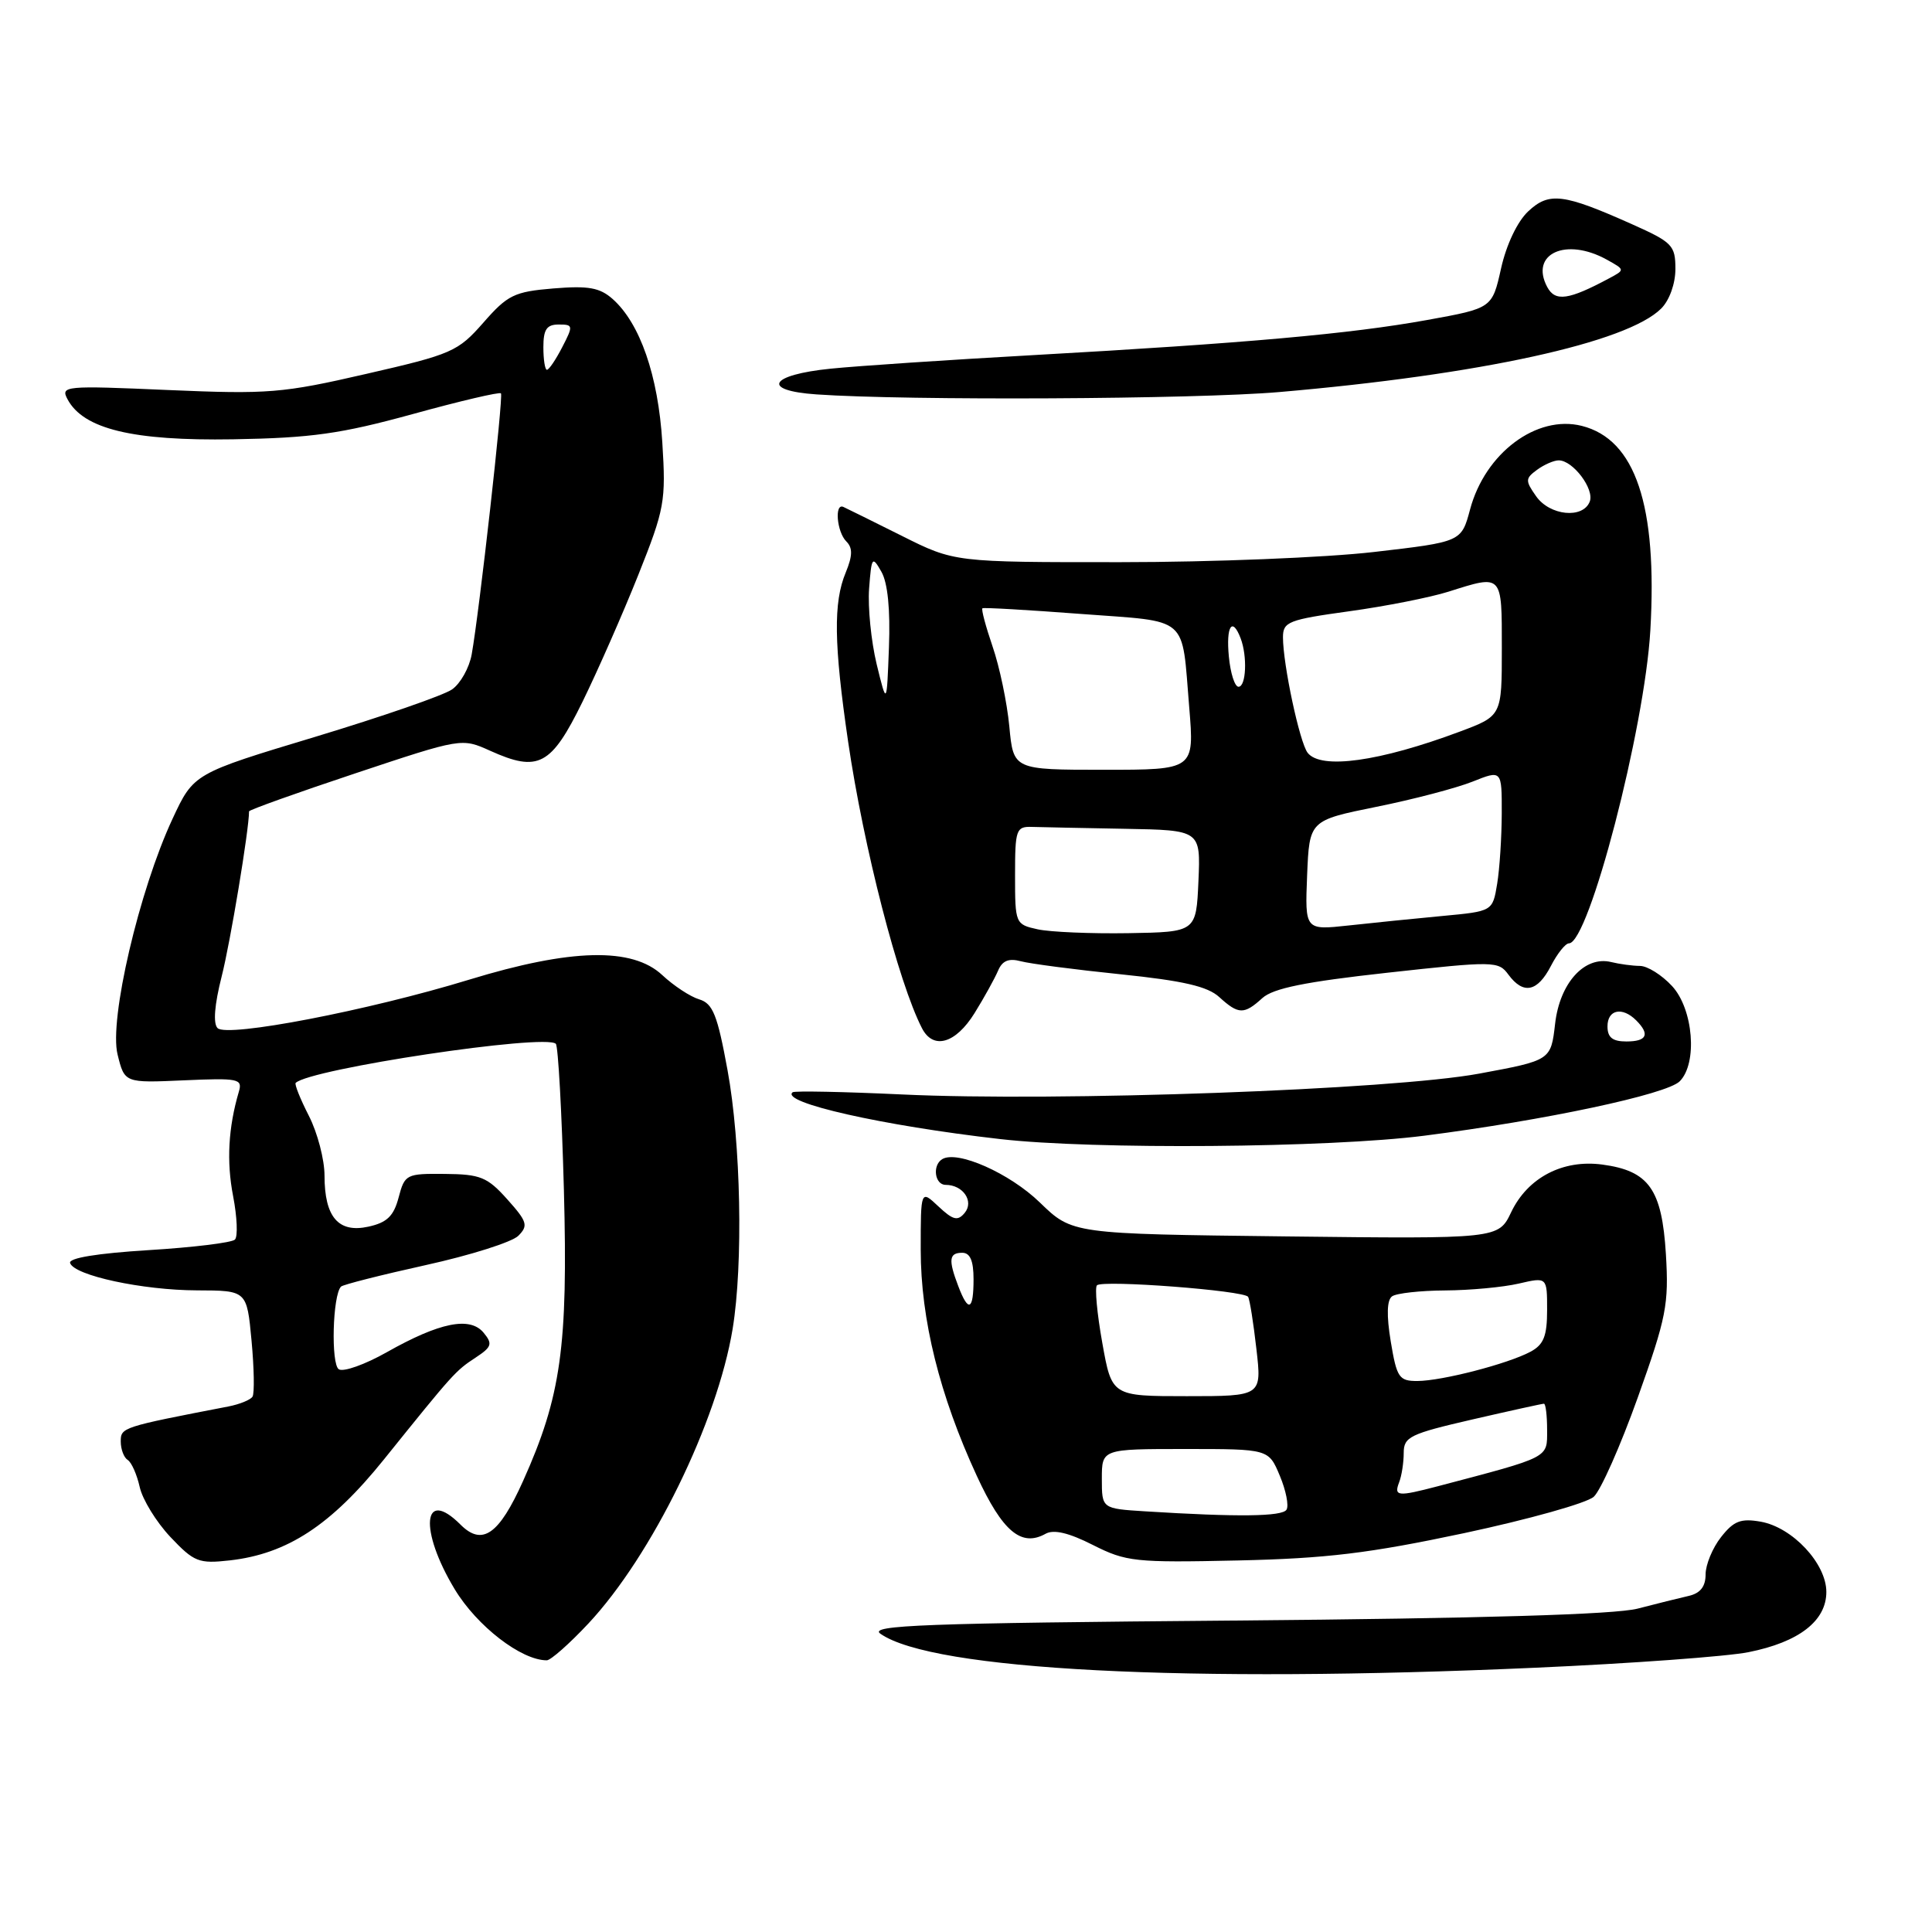 <?xml version="1.0" encoding="UTF-8" standalone="no"?>
<!DOCTYPE svg PUBLIC "-//W3C//DTD SVG 1.1//EN" "http://www.w3.org/Graphics/SVG/1.1/DTD/svg11.dtd" >
<svg xmlns="http://www.w3.org/2000/svg" xmlns:xlink="http://www.w3.org/1999/xlink" version="1.1" viewBox="0 0 256 256">
 <g >
 <path fill="currentColor"
d=" M 203.50 220.98 C 216.15 220.42 228.84 219.49 231.69 218.92 C 238.37 217.59 242.00 214.78 242.00 210.94 C 242.00 207.18 237.52 202.38 233.30 201.63 C 230.66 201.17 229.73 201.53 228.05 203.67 C 226.92 205.10 226.00 207.33 226.00 208.62 C 226.00 210.23 225.30 211.12 223.75 211.47 C 222.51 211.75 219.47 212.51 217.00 213.15 C 213.99 213.93 196.31 214.45 163.63 214.73 C 122.42 215.07 115.05 215.35 116.66 216.48 C 123.56 221.31 157.24 223.05 203.50 220.98 Z  M 77.95 215.14 C 86.38 206.13 95.05 188.41 97.08 176.07 C 98.49 167.46 98.17 151.42 96.40 141.79 C 95.06 134.47 94.46 132.97 92.65 132.42 C 91.47 132.07 89.27 130.62 87.76 129.21 C 83.79 125.49 75.67 125.68 62.17 129.81 C 48.77 133.91 30.10 137.50 28.83 136.23 C 28.22 135.62 28.42 133.14 29.37 129.39 C 30.52 124.89 33.00 109.93 33.00 107.51 C 33.00 107.32 39.34 105.05 47.09 102.47 C 61.17 97.78 61.18 97.78 64.95 99.48 C 71.34 102.36 73.03 101.46 77.18 93.00 C 79.20 88.88 82.53 81.31 84.57 76.20 C 88.07 67.42 88.25 66.43 87.76 58.62 C 87.21 49.76 84.81 42.85 81.18 39.62 C 79.47 38.11 77.97 37.84 73.33 38.22 C 68.14 38.65 67.26 39.08 64.05 42.75 C 60.68 46.59 59.89 46.94 48.54 49.54 C 37.44 52.10 35.55 52.25 22.27 51.68 C 8.55 51.08 8.00 51.13 8.95 52.91 C 11.06 56.85 17.58 58.43 30.90 58.21 C 41.28 58.03 45.14 57.49 54.68 54.87 C 60.94 53.14 66.21 51.91 66.38 52.12 C 66.72 52.52 63.50 81.18 62.50 86.72 C 62.18 88.49 61.01 90.58 59.90 91.35 C 58.80 92.13 50.64 94.95 41.78 97.63 C 25.66 102.49 25.66 102.49 22.86 108.50 C 18.44 117.98 14.43 135.14 15.58 139.73 C 16.51 143.50 16.51 143.50 24.35 143.15 C 31.60 142.83 32.16 142.94 31.65 144.65 C 30.25 149.41 30.00 153.91 30.89 158.50 C 31.42 161.25 31.53 163.84 31.13 164.25 C 30.73 164.66 25.58 165.29 19.67 165.65 C 12.90 166.07 9.06 166.69 9.29 167.36 C 9.84 169.01 18.88 170.96 26.11 170.98 C 32.71 171.00 32.71 171.00 33.33 177.64 C 33.67 181.29 33.73 184.63 33.46 185.06 C 33.20 185.49 31.74 186.08 30.24 186.37 C 16.14 189.09 16.00 189.14 16.00 191.01 C 16.00 192.04 16.42 193.14 16.92 193.45 C 17.43 193.77 18.14 195.38 18.51 197.03 C 18.87 198.68 20.70 201.66 22.57 203.65 C 25.72 206.98 26.33 207.22 30.45 206.76 C 38.06 205.90 43.85 202.11 50.86 193.40 C 60.11 181.91 60.34 181.65 63.02 179.89 C 65.17 178.47 65.30 178.07 64.08 176.59 C 62.27 174.41 58.26 175.22 51.26 179.17 C 48.38 180.80 45.52 181.82 44.90 181.44 C 43.83 180.78 44.07 171.59 45.19 170.48 C 45.45 170.22 50.50 168.94 56.42 167.63 C 62.33 166.33 67.85 164.58 68.68 163.75 C 70.02 162.40 69.87 161.88 67.22 158.92 C 64.58 155.97 63.66 155.59 58.95 155.55 C 53.83 155.50 53.63 155.60 52.82 158.67 C 52.17 161.14 51.28 162.00 48.81 162.54 C 44.84 163.41 43.00 161.27 43.00 155.77 C 43.00 153.65 42.07 150.09 40.93 147.86 C 39.79 145.63 39.00 143.66 39.18 143.49 C 41.08 141.63 72.28 136.94 73.65 138.31 C 73.96 138.63 74.44 147.35 74.72 157.69 C 75.27 178.42 74.35 185.02 69.31 196.24 C 66.12 203.35 63.90 204.90 61.02 202.02 C 56.02 197.02 55.51 202.73 60.25 210.58 C 63.20 215.47 69.07 220.00 72.45 220.00 C 72.97 220.00 75.45 217.81 77.95 215.14 Z  M 194.00 203.15 C 202.53 201.33 210.25 199.17 211.18 198.33 C 212.10 197.50 214.73 191.57 217.02 185.16 C 220.81 174.55 221.14 172.84 220.74 166.17 C 220.21 157.57 218.49 155.14 212.31 154.31 C 207.07 153.61 202.43 156.04 200.24 160.62 C 198.55 164.16 198.55 164.16 170.32 163.83 C 142.08 163.50 142.08 163.50 137.79 159.34 C 133.78 155.45 126.83 152.37 124.84 153.60 C 123.51 154.42 123.86 157.00 125.30 157.00 C 127.61 157.00 129.09 159.18 127.83 160.71 C 126.90 161.83 126.29 161.68 124.35 159.86 C 122.00 157.65 122.00 157.65 122.00 165.60 C 122.00 174.81 124.50 184.89 129.44 195.58 C 132.84 202.94 135.33 205.03 138.55 203.23 C 139.63 202.63 141.63 203.10 144.82 204.72 C 149.22 206.94 150.38 207.07 164.00 206.77 C 175.76 206.51 181.43 205.82 194.00 203.15 Z  M 188.70 150.49 C 204.73 148.44 220.84 145.01 222.57 143.28 C 224.96 140.89 224.38 133.70 221.55 130.65 C 220.20 129.19 218.29 127.99 217.30 127.99 C 216.31 127.98 214.60 127.75 213.50 127.48 C 209.98 126.61 206.68 130.23 206.06 135.65 C 205.50 140.50 205.50 140.50 196.00 142.26 C 184.47 144.40 140.16 146.00 119.50 145.02 C 111.80 144.66 105.29 144.53 105.03 144.73 C 103.34 146.08 116.91 149.15 132.50 150.93 C 144.83 152.35 176.10 152.10 188.70 150.49 Z  M 129.13 134.25 C 130.41 132.19 131.80 129.66 132.24 128.64 C 132.80 127.30 133.65 126.94 135.26 127.37 C 136.49 127.70 142.45 128.48 148.50 129.10 C 156.75 129.95 160.02 130.70 161.56 132.12 C 164.11 134.44 164.84 134.46 167.27 132.25 C 168.71 130.95 172.96 130.09 183.85 128.89 C 198.00 127.33 198.55 127.34 199.87 129.14 C 201.85 131.82 203.72 131.44 205.50 128.00 C 206.35 126.35 207.43 125.00 207.89 125.00 C 210.53 125.00 217.93 96.54 218.68 83.50 C 219.63 66.94 216.70 58.22 209.59 56.43 C 203.61 54.93 196.78 60.04 194.79 67.51 C 193.64 71.80 193.64 71.80 182.07 73.14 C 175.71 73.88 160.59 74.49 148.49 74.49 C 126.47 74.50 126.47 74.50 119.49 71.00 C 115.64 69.08 112.16 67.35 111.75 67.17 C 110.55 66.63 110.88 70.48 112.14 71.74 C 113.00 72.60 112.98 73.63 112.06 75.87 C 110.41 79.83 110.49 85.33 112.38 98.27 C 114.43 112.26 119.04 130.18 122.17 136.25 C 123.66 139.14 126.63 138.28 129.13 134.25 Z  M 169.50 51.95 C 196.09 49.66 215.60 45.40 220.12 40.88 C 221.21 39.79 222.00 37.59 222.00 35.64 C 222.00 32.51 221.60 32.10 216.25 29.71 C 207.14 25.64 205.26 25.41 202.49 28.01 C 201.06 29.35 199.60 32.42 198.90 35.56 C 197.72 40.84 197.72 40.84 189.11 42.40 C 178.95 44.24 165.03 45.48 137.00 47.05 C 125.72 47.68 113.61 48.49 110.08 48.85 C 101.94 49.67 100.79 51.75 108.18 52.26 C 120.28 53.10 158.34 52.91 169.50 51.95 Z  M 72.00 46.00 C 72.00 43.65 72.44 43.00 74.03 43.00 C 75.95 43.00 75.98 43.14 74.50 46.00 C 73.65 47.65 72.74 49.00 72.47 49.00 C 72.21 49.00 72.00 47.65 72.00 46.00 Z  M 151.75 200.26 C 146.00 199.90 146.00 199.90 146.00 195.95 C 146.00 192.00 146.00 192.00 157.05 192.00 C 168.10 192.00 168.10 192.00 169.58 195.54 C 170.40 197.49 170.80 199.52 170.47 200.04 C 169.91 200.96 164.01 201.03 151.75 200.26 Z  M 185.39 196.42 C 185.73 195.55 186.00 193.79 186.00 192.51 C 186.00 190.39 186.84 189.99 195.08 188.09 C 200.07 186.94 204.34 186.00 204.58 186.00 C 204.81 186.00 205.00 187.56 205.00 189.47 C 205.00 193.24 205.50 192.99 190.50 196.94 C 185.19 198.33 184.68 198.28 185.39 196.42 Z  M 146.06 177.94 C 145.36 174.05 145.05 170.62 145.35 170.31 C 146.10 169.57 164.89 171.00 165.38 171.84 C 165.60 172.20 166.09 175.31 166.48 178.75 C 167.20 185.00 167.20 185.00 157.26 185.00 C 147.32 185.00 147.32 185.00 146.06 177.94 Z  M 184.28 177.75 C 183.71 174.28 183.77 172.25 184.46 171.77 C 185.03 171.36 188.20 171.01 191.50 170.99 C 194.80 170.97 199.19 170.56 201.25 170.08 C 205.00 169.21 205.00 169.21 205.00 173.57 C 205.00 177.04 204.55 178.17 202.80 179.11 C 199.79 180.72 191.09 182.97 187.83 182.99 C 185.38 183.00 185.08 182.56 184.28 177.75 Z  M 126.98 170.43 C 125.64 166.92 125.75 166.00 127.50 166.00 C 128.55 166.00 129.00 167.06 129.00 169.50 C 129.00 173.65 128.32 173.96 126.98 170.43 Z  M 213.00 136.00 C 213.00 133.77 214.96 133.36 216.80 135.20 C 218.66 137.06 218.23 138.00 215.50 138.00 C 213.67 138.00 213.00 137.47 213.00 136.00 Z  M 137.50 123.14 C 134.54 122.49 134.50 122.39 134.50 115.99 C 134.50 109.91 134.64 109.50 136.75 109.57 C 137.99 109.61 143.52 109.72 149.05 109.82 C 159.09 110.00 159.09 110.00 158.80 116.75 C 158.50 123.50 158.50 123.50 149.50 123.65 C 144.55 123.73 139.15 123.50 137.50 123.14 Z  M 173.20 115.98 C 173.50 108.71 173.50 108.71 182.37 106.91 C 187.25 105.93 192.99 104.42 195.12 103.57 C 199.00 102.02 199.00 102.02 198.99 107.76 C 198.98 110.92 198.71 115.13 198.38 117.12 C 197.78 120.75 197.78 120.75 191.14 121.37 C 187.49 121.71 181.89 122.28 178.70 122.63 C 172.91 123.26 172.91 123.26 173.20 115.98 Z  M 133.74 96.25 C 133.44 93.09 132.44 88.32 131.52 85.66 C 130.61 82.99 130.00 80.72 130.18 80.60 C 130.36 80.48 136.23 80.82 143.23 81.35 C 157.76 82.44 156.55 81.40 157.58 93.75 C 158.26 102.00 158.26 102.00 146.27 102.00 C 134.28 102.00 134.28 102.00 133.74 96.25 Z  M 173.27 99.75 C 172.21 98.39 170.00 88.03 170.00 84.44 C 170.00 82.39 170.73 82.11 178.75 81.00 C 183.56 80.34 189.49 79.17 191.93 78.40 C 199.13 76.12 199.00 75.98 199.00 85.93 C 199.00 94.86 199.00 94.86 193.44 96.94 C 182.80 100.92 175.02 102.00 173.27 99.75 Z  M 116.16 88.00 C 115.43 84.97 114.98 80.47 115.16 78.00 C 115.48 73.76 115.58 73.63 116.79 75.76 C 117.63 77.22 117.98 80.77 117.79 85.76 C 117.50 93.50 117.50 93.50 116.16 88.00 Z  M 162.83 87.00 C 162.44 82.96 163.28 81.67 164.39 84.58 C 165.30 86.96 165.12 91.00 164.11 91.00 C 163.61 91.00 163.04 89.20 162.83 87.00 Z  M 203.54 65.75 C 202.09 63.69 202.10 63.40 203.67 62.25 C 204.61 61.56 205.90 61.00 206.54 61.00 C 208.42 61.00 211.29 64.80 210.65 66.46 C 209.76 68.78 205.35 68.34 203.54 65.75 Z  M 205.02 38.04 C 202.66 33.62 207.49 31.40 212.92 34.41 C 215.33 35.75 215.33 35.75 213.24 36.87 C 207.85 39.76 206.08 40.01 205.02 38.04 Z "/>
</g>
</svg>